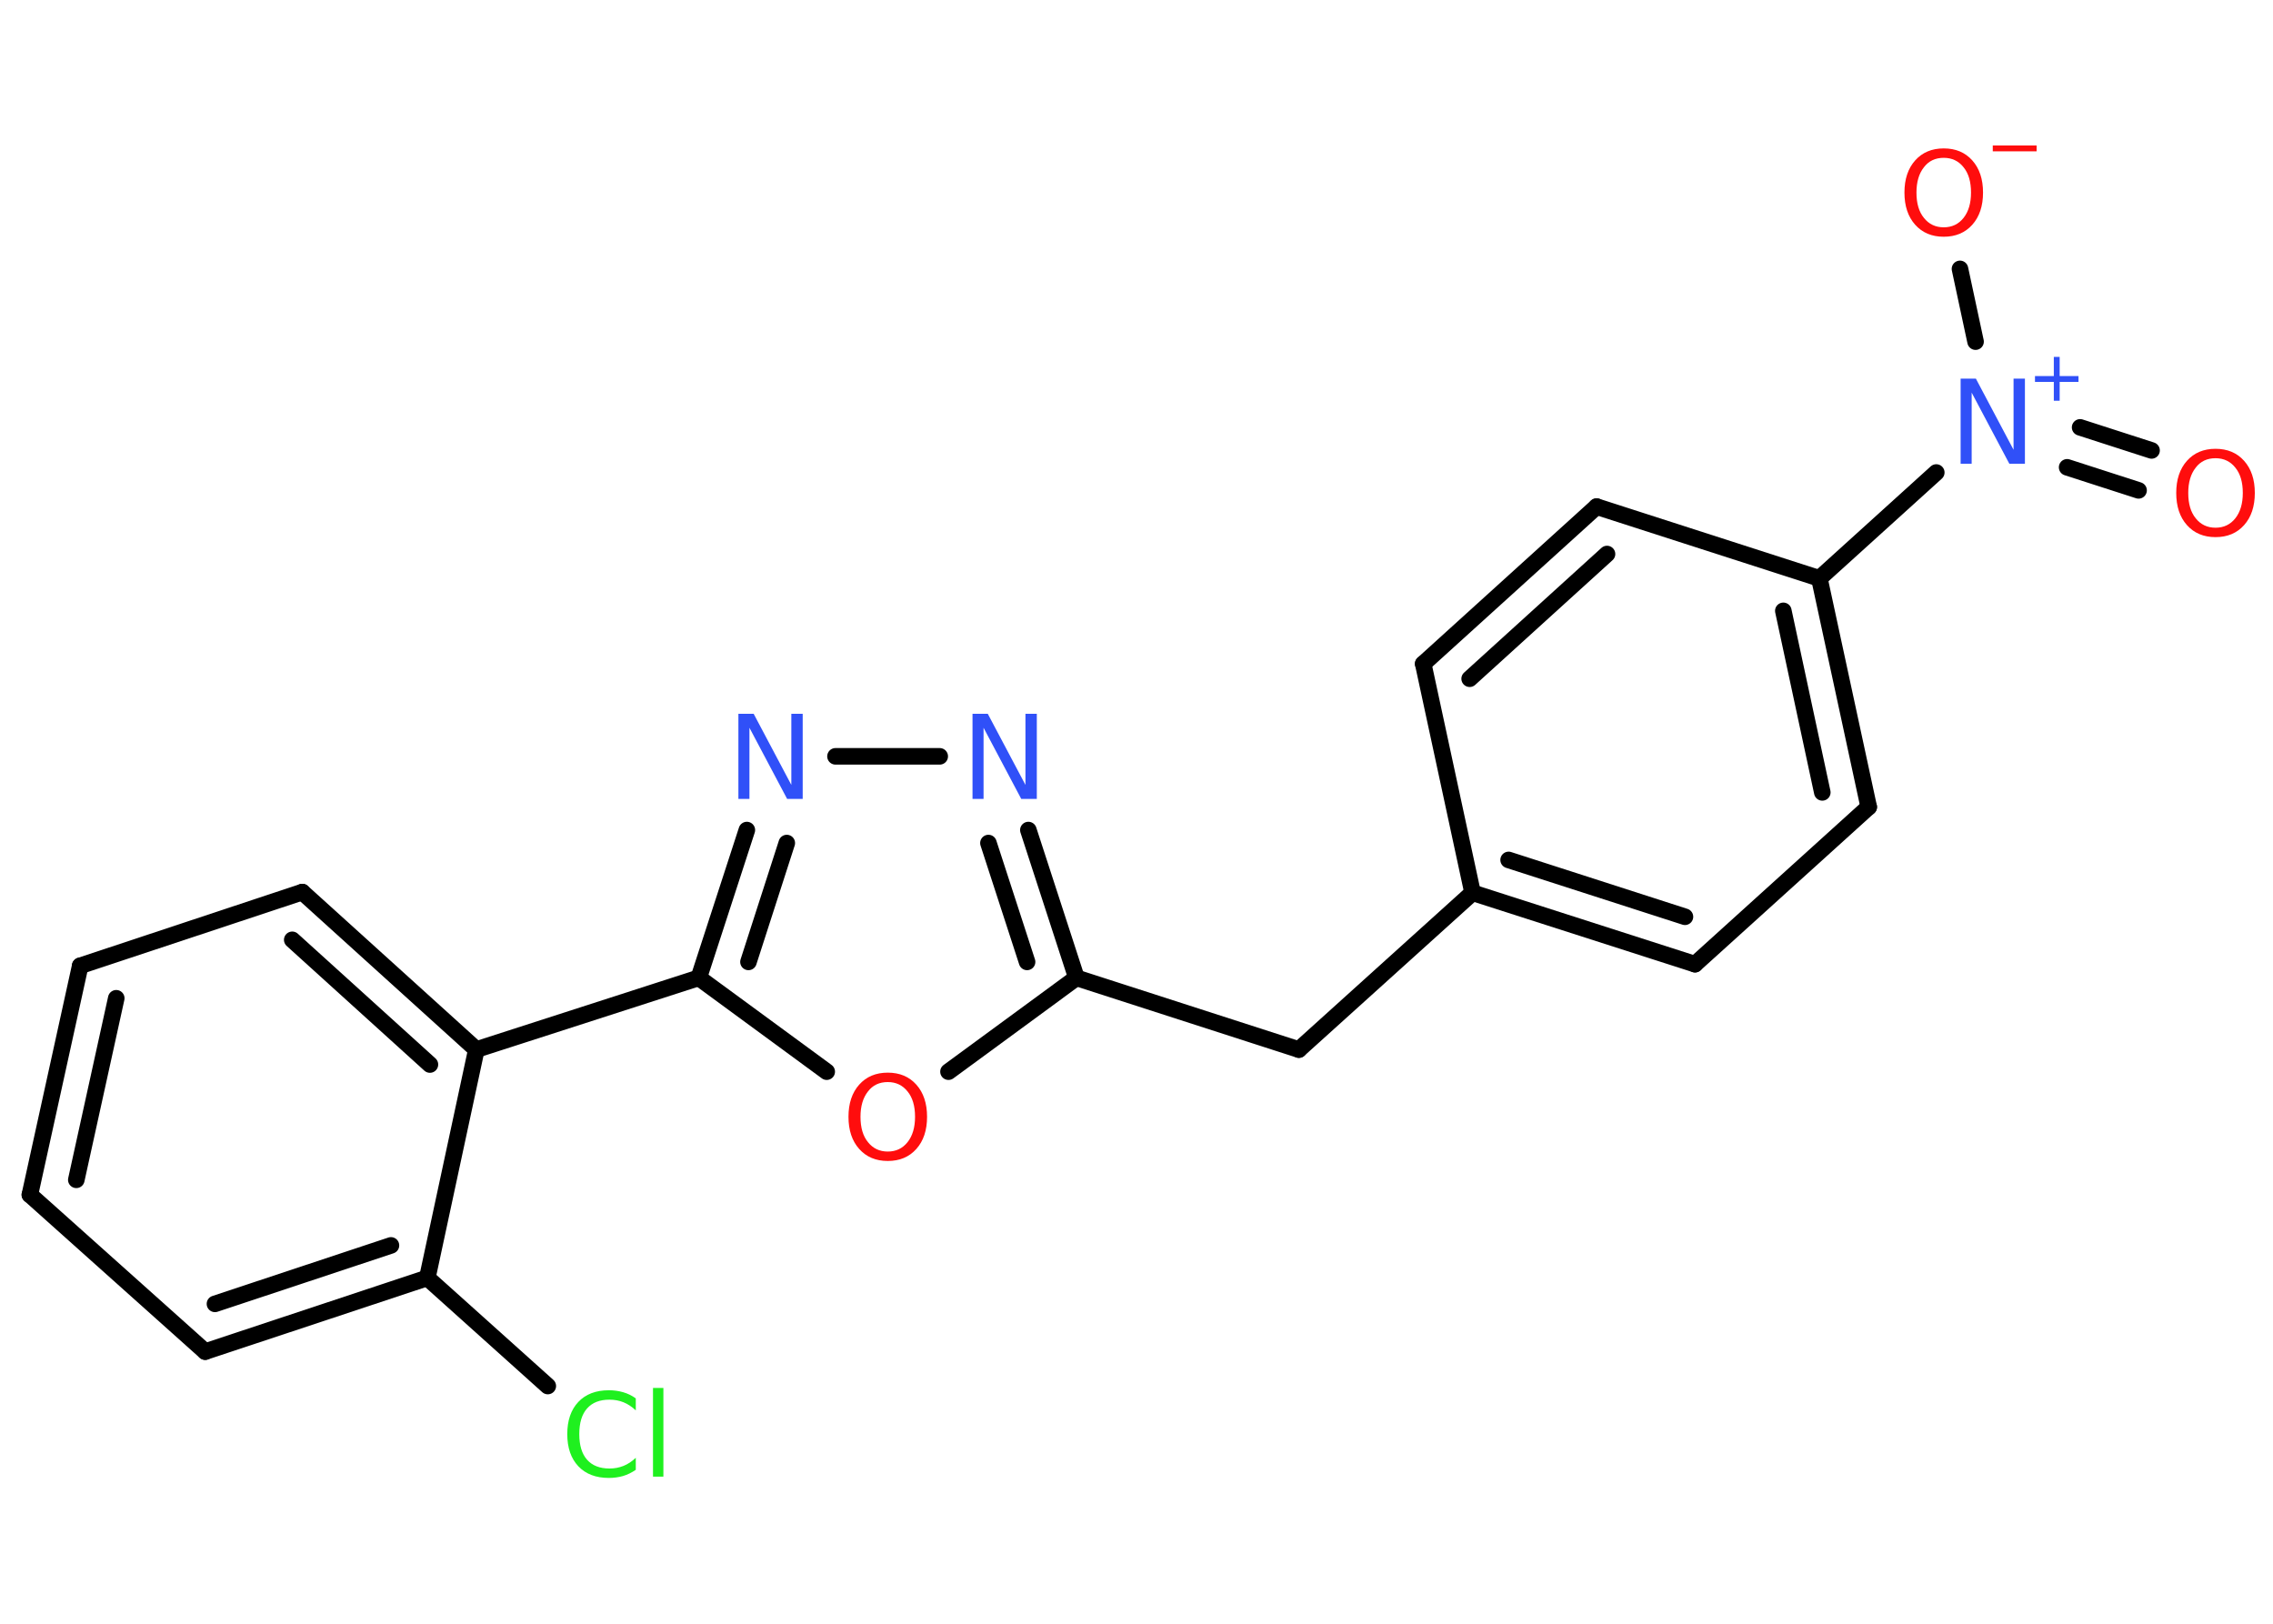 <?xml version='1.0' encoding='UTF-8'?>
<!DOCTYPE svg PUBLIC "-//W3C//DTD SVG 1.1//EN" "http://www.w3.org/Graphics/SVG/1.1/DTD/svg11.dtd">
<svg version='1.2' xmlns='http://www.w3.org/2000/svg' xmlns:xlink='http://www.w3.org/1999/xlink' width='70.0mm' height='50.0mm' viewBox='0 0 70.0 50.0'>
  <desc>Generated by the Chemistry Development Kit (http://github.com/cdk)</desc>
  <g stroke-linecap='round' stroke-linejoin='round' stroke='#000000' stroke-width='.51' fill='#FF0D0D'>
    <rect x='.0' y='.0' width='70.0' height='50.0' fill='#FFFFFF' stroke='none'/>
    <g id='mol1' class='mol'>
      <g id='mol1bnd1' class='bond'>
        <line x1='65.86' y1='15.1' x2='63.66' y2='14.39'/>
        <line x1='66.26' y1='13.87' x2='64.06' y2='13.16'/>
      </g>
      <line id='mol1bnd2' class='bond' x1='60.84' y1='10.52' x2='60.36' y2='8.28'/>
      <line id='mol1bnd3' class='bond' x1='59.63' y1='14.55' x2='56.03' y2='17.81'/>
      <g id='mol1bnd4' class='bond'>
        <line x1='57.55' y1='24.85' x2='56.03' y2='17.81'/>
        <line x1='56.12' y1='24.4' x2='54.92' y2='18.81'/>
      </g>
      <line id='mol1bnd5' class='bond' x1='57.55' y1='24.85' x2='52.2' y2='29.69'/>
      <g id='mol1bnd6' class='bond'>
        <line x1='45.35' y1='27.49' x2='52.2' y2='29.69'/>
        <line x1='46.46' y1='26.48' x2='51.89' y2='28.23'/>
      </g>
      <line id='mol1bnd7' class='bond' x1='45.35' y1='27.49' x2='40.0' y2='32.32'/>
      <line id='mol1bnd8' class='bond' x1='40.0' y1='32.32' x2='33.15' y2='30.11'/>
      <g id='mol1bnd9' class='bond'>
        <line x1='33.15' y1='30.11' x2='31.67' y2='25.56'/>
        <line x1='31.63' y1='29.62' x2='30.44' y2='25.96'/>
      </g>
      <line id='mol1bnd10' class='bond' x1='28.94' y1='23.29' x2='25.73' y2='23.29'/>
      <g id='mol1bnd11' class='bond'>
        <line x1='23.0' y1='25.56' x2='21.52' y2='30.11'/>
        <line x1='24.23' y1='25.96' x2='23.05' y2='29.62'/>
      </g>
      <line id='mol1bnd12' class='bond' x1='21.52' y1='30.11' x2='14.67' y2='32.32'/>
      <g id='mol1bnd13' class='bond'>
        <line x1='14.67' y1='32.32' x2='9.31' y2='27.47'/>
        <line x1='13.24' y1='32.78' x2='9.0' y2='28.94'/>
      </g>
      <line id='mol1bnd14' class='bond' x1='9.31' y1='27.47' x2='2.47' y2='29.74'/>
      <g id='mol1bnd15' class='bond'>
        <line x1='2.47' y1='29.74' x2='.92' y2='36.79'/>
        <line x1='3.58' y1='30.74' x2='2.35' y2='36.33'/>
      </g>
      <line id='mol1bnd16' class='bond' x1='.92' y1='36.79' x2='6.32' y2='41.62'/>
      <g id='mol1bnd17' class='bond'>
        <line x1='6.32' y1='41.62' x2='13.16' y2='39.35'/>
        <line x1='6.62' y1='40.15' x2='12.04' y2='38.35'/>
      </g>
      <line id='mol1bnd18' class='bond' x1='14.67' y1='32.32' x2='13.16' y2='39.35'/>
      <line id='mol1bnd19' class='bond' x1='13.16' y1='39.35' x2='16.87' y2='42.68'/>
      <line id='mol1bnd20' class='bond' x1='21.52' y1='30.11' x2='25.46' y2='33.0'/>
      <line id='mol1bnd21' class='bond' x1='33.15' y1='30.11' x2='29.21' y2='33.0'/>
      <line id='mol1bnd22' class='bond' x1='45.35' y1='27.49' x2='43.83' y2='20.44'/>
      <g id='mol1bnd23' class='bond'>
        <line x1='49.17' y1='15.6' x2='43.83' y2='20.44'/>
        <line x1='49.49' y1='17.06' x2='45.26' y2='20.9'/>
      </g>
      <line id='mol1bnd24' class='bond' x1='56.03' y1='17.81' x2='49.17' y2='15.6'/>
      <path id='mol1atm1' class='atom' d='M68.23 14.11q-.39 .0 -.61 .29q-.23 .29 -.23 .78q.0 .5 .23 .78q.23 .29 .61 .29q.38 .0 .61 -.29q.23 -.29 .23 -.78q.0 -.5 -.23 -.78q-.23 -.29 -.61 -.29zM68.23 13.82q.55 .0 .88 .37q.33 .37 .33 .99q.0 .62 -.33 .99q-.33 .37 -.88 .37q-.55 .0 -.88 -.37q-.33 -.37 -.33 -.99q.0 -.62 .33 -.99q.33 -.37 .88 -.37z' stroke='none'/>
      <g id='mol1atm2' class='atom'>
        <path d='M60.38 11.66h.47l1.16 2.19v-2.19h.35v2.62h-.48l-1.16 -2.19v2.19h-.34v-2.62z' stroke='none' fill='#3050F8'/>
        <path d='M63.43 10.99v.59h.58v.18h-.58v.58h-.18v-.58h-.58v-.18h.58v-.59h.18z' stroke='none' fill='#3050F8'/>
      </g>
      <g id='mol1atm3' class='atom'>
        <path d='M59.86 4.86q-.39 .0 -.61 .29q-.23 .29 -.23 .78q.0 .5 .23 .78q.23 .29 .61 .29q.38 .0 .61 -.29q.23 -.29 .23 -.78q.0 -.5 -.23 -.78q-.23 -.29 -.61 -.29zM59.86 4.57q.55 .0 .88 .37q.33 .37 .33 .99q.0 .62 -.33 .99q-.33 .37 -.88 .37q-.55 .0 -.88 -.37q-.33 -.37 -.33 -.99q.0 -.62 .33 -.99q.33 -.37 .88 -.37z' stroke='none'/>
        <path d='M61.37 4.48h1.35v.18h-1.35v-.18z' stroke='none'/>
      </g>
      <path id='mol1atm10' class='atom' d='M29.95 21.98h.47l1.16 2.19v-2.19h.35v2.62h-.48l-1.16 -2.19v2.19h-.34v-2.62z' stroke='none' fill='#3050F8'/>
      <path id='mol1atm11' class='atom' d='M22.74 21.98h.47l1.16 2.19v-2.19h.35v2.62h-.48l-1.16 -2.19v2.19h-.34v-2.62z' stroke='none' fill='#3050F8'/>
      <path id='mol1atm19' class='atom' d='M19.58 43.05v.38q-.18 -.17 -.38 -.25q-.2 -.08 -.43 -.08q-.45 .0 -.69 .27q-.24 .27 -.24 .79q.0 .52 .24 .79q.24 .27 .69 .27q.23 .0 .43 -.08q.2 -.08 .38 -.25v.37q-.19 .13 -.39 .19q-.21 .06 -.44 .06q-.6 .0 -.94 -.36q-.34 -.36 -.34 -.99q.0 -.63 .34 -.99q.34 -.36 .94 -.36q.23 .0 .44 .06q.21 .06 .39 .19zM20.11 42.74h.32v2.73h-.32v-2.73z' stroke='none' fill='#1FF01F'/>
      <path id='mol1atm20' class='atom' d='M27.34 33.32q-.39 .0 -.61 .29q-.23 .29 -.23 .78q.0 .5 .23 .78q.23 .29 .61 .29q.38 .0 .61 -.29q.23 -.29 .23 -.78q.0 -.5 -.23 -.78q-.23 -.29 -.61 -.29zM27.34 33.03q.55 .0 .88 .37q.33 .37 .33 .99q.0 .62 -.33 .99q-.33 .37 -.88 .37q-.55 .0 -.88 -.37q-.33 -.37 -.33 -.99q.0 -.62 .33 -.99q.33 -.37 .88 -.37z' stroke='none'/>
    </g>
  </g>
</svg>
